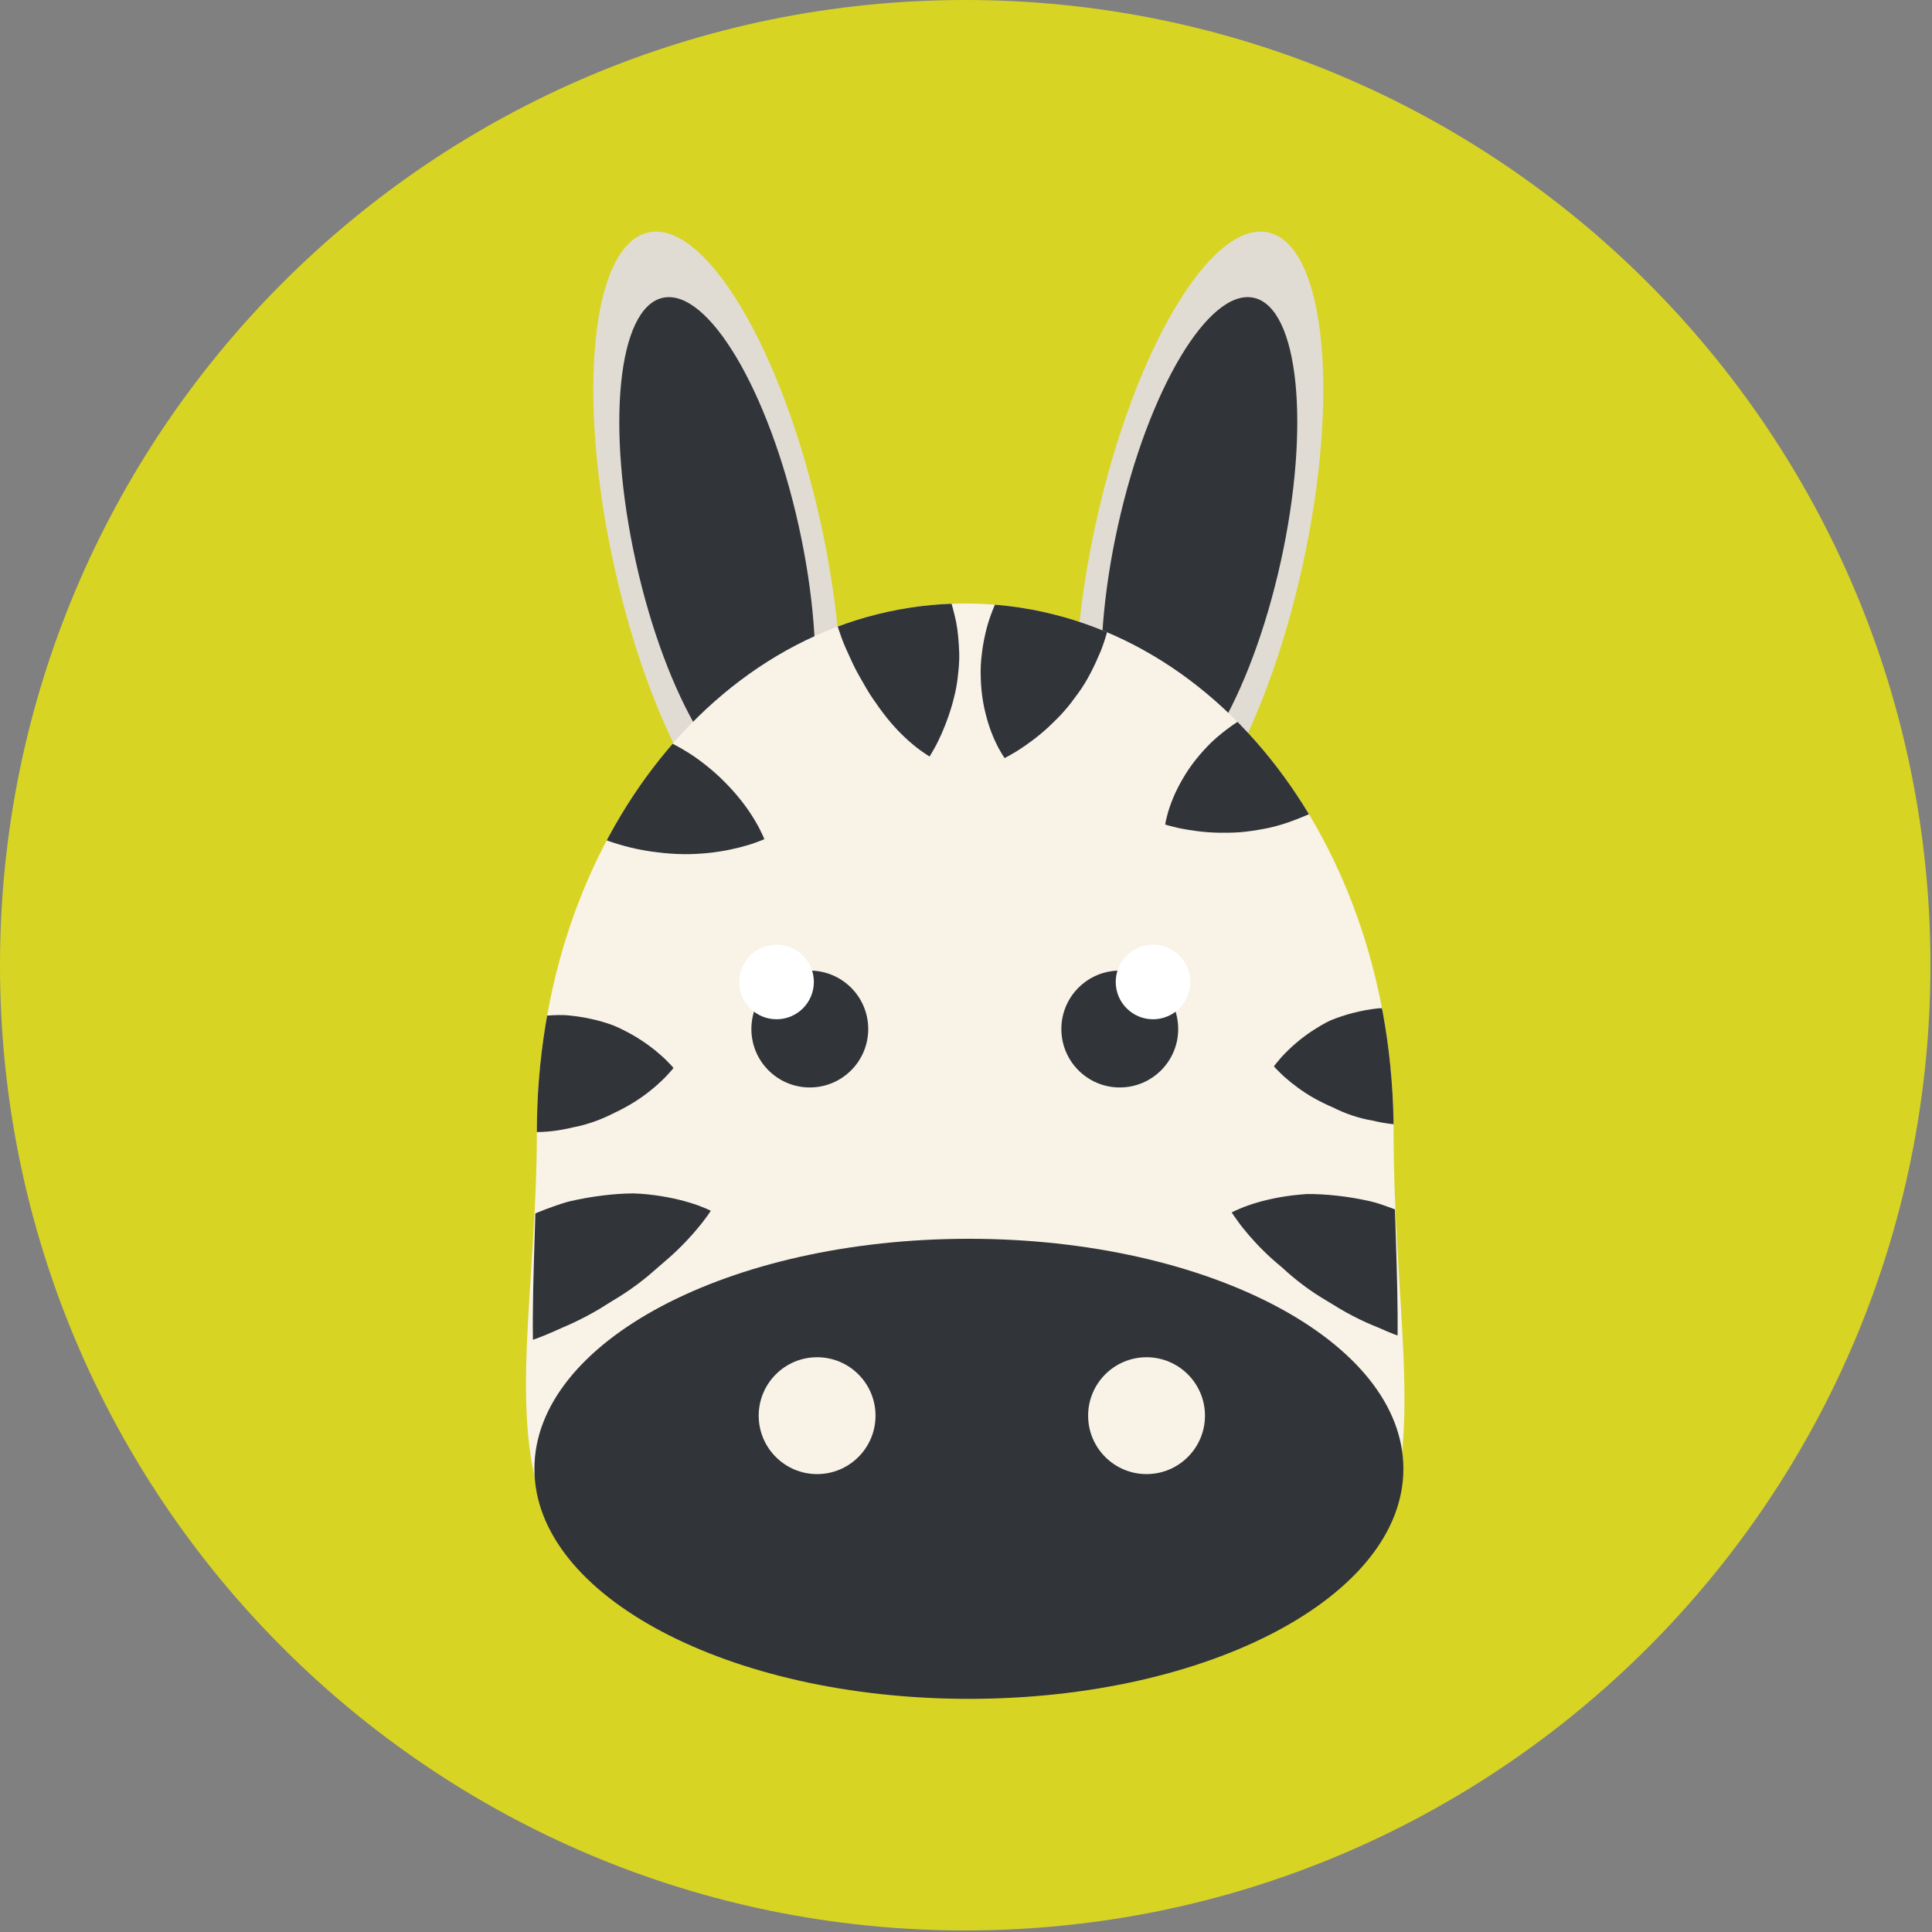 <?xml version="1.0" encoding="UTF-8" standalone="no"?><!DOCTYPE svg PUBLIC "-//W3C//DTD SVG 1.1//EN" "http://www.w3.org/Graphics/SVG/1.1/DTD/svg11.dtd"><svg width="100%" height="100%" viewBox="0 0 645 645" version="1.1" xmlns="http://www.w3.org/2000/svg" xmlns:xlink="http://www.w3.org/1999/xlink" xml:space="preserve" xmlns:serif="http://www.serif.com/" style="fill-rule:evenodd;clip-rule:evenodd;stroke-linejoin:round;stroke-miterlimit:2;"><rect x="0" y="0" width="645" height="645" fill="#808080" stroke="none"/><path d="M644.483,322.246c0,177.962 -144.275,322.237 -322.237,322.237c-177.975,0 -322.246,-144.275 -322.246,-322.237c-0,-177.975 144.271,-322.246 322.246,-322.246c177.962,0 322.237,144.271 322.237,322.246Z" style="fill:#d8d424;fill-rule:nonzero;"/><path d="M273.858,174c12.729,57.433 7.655,107.417 -11.337,111.621c-18.996,4.208 -44.704,-38.942 -57.438,-96.388c-12.729,-57.441 -7.654,-107.412 11.342,-111.625c18.996,-4.2 44.712,38.946 57.433,96.392Z" style="fill:#e0dcd3;fill-rule:nonzero;"/><path d="M266.654,175.592c10.059,45.4 6.042,84.891 -8.966,88.225c-15.009,3.325 -35.338,-30.784 -45.396,-76.175c-10.059,-45.4 -6.042,-84.896 8.966,-88.217c15.013,-3.329 35.33,30.771 45.396,76.167Z" style="fill:#313439;fill-rule:nonzero;"/><path d="M365.988,174c-12.725,57.433 -7.646,107.417 11.345,111.621c18.992,4.208 44.705,-38.942 57.434,-96.388c12.733,-57.441 7.654,-107.412 -11.338,-111.625c-19,-4.2 -44.708,38.946 -57.441,96.392Z" style="fill:#e0dcd3;fill-rule:nonzero;"/><path d="M373.208,175.592c-10.062,45.4 -6.054,84.891 8.954,88.225c15.013,3.325 35.338,-30.784 45.392,-76.175c10.063,-45.4 6.05,-84.896 -8.958,-88.217c-15.009,-3.329 -35.333,30.771 -45.388,76.167Z" style="fill:#313439;fill-rule:nonzero;"/><path d="M465.267,378.225c-0,113.625 39.579,176.746 -143.021,176.746c-182.596,-0 -143.025,-74.088 -143.025,-176.746c-0,-97.617 62.237,-176.75 143.025,-176.75c80.783,0 143.021,79.133 143.021,176.75Z" style="fill:#f8f2e7;fill-rule:nonzero;"/><path d="M468.521,490.367c-0,42.412 -64.942,76.795 -145.054,76.795c-80.113,0 -145.05,-34.383 -145.05,-76.795c-0,-42.413 64.937,-76.796 145.05,-76.796c80.112,-0 145.054,34.383 145.054,76.796Z" style="fill:#313439;fill-rule:nonzero;"/><path d="M289.858,343.542c0,10.77 -8.733,19.504 -19.508,19.504c-10.771,-0 -19.5,-8.734 -19.5,-19.504c0,-10.775 8.729,-19.505 19.5,-19.505c10.775,0 19.508,8.73 19.508,19.505Z" style="fill:#313439;fill-rule:nonzero;"/><path d="M271.708,327.829c0,6.879 -5.575,12.454 -12.462,12.454c-6.879,0 -12.454,-5.575 -12.454,-12.454c-0,-6.883 5.575,-12.458 12.454,-12.458c6.887,-0 12.462,5.575 12.462,12.458Z" style="fill:#fff;fill-rule:nonzero;"/><path d="M354.338,343.542c-0,10.77 8.72,19.504 19.499,19.504c10.767,-0 19.505,-8.734 19.505,-19.504c-0,-10.775 -8.738,-19.505 -19.505,-19.505c-10.779,0 -19.499,8.73 -19.499,19.505Z" style="fill:#313439;fill-rule:nonzero;"/><path d="M372.488,327.825c-0,6.883 5.575,12.458 12.449,12.458c6.884,0 12.467,-5.575 12.467,-12.458c0,-6.879 -5.583,-12.454 -12.467,-12.454c-6.874,-0 -12.449,5.575 -12.449,12.454Z" style="fill:#fff;fill-rule:nonzero;"/><g><clipPath id="_clip1"><path d="M465.267,378.225c-0,97.617 25.191,176.746 -143.021,176.746c-168.213,-0 -143.025,-79.129 -143.025,-176.746c-0,-97.617 62.237,-176.75 143.025,-176.75c80.783,0 143.021,79.133 143.021,176.75Z"/></clipPath><g clip-path="url(#_clip1)"><path d="M508.196,361.421c-0,-0 -0.379,0.379 -1.075,0.958c-0.688,0.533 -1.717,1.483 -2.988,2.367c-2.55,1.854 -6.137,4.066 -10.325,5.9c-4.191,1.837 -8.991,3.329 -14.016,4.062c-1.259,0.192 -2.53,0.317 -3.809,0.434c-1.254,0.095 -2.412,0.258 -3.625,0.308c-2.395,0.129 -4.8,0.083 -7.183,-0.138c-2.383,-0.245 -4.754,-0.666 -7.083,-1.241c-2.267,-0.358 -4.505,-0.946 -6.692,-1.683c-2.192,-0.73 -4.338,-1.638 -6.413,-2.68c-2.187,-0.925 -4.341,-2.012 -6.304,-3.096c-3.933,-2.233 -7.275,-4.795 -9.637,-6.891c-1.179,-1.009 -2.121,-2.05 -2.758,-2.65c-0.642,-0.65 -0.988,-1.067 -0.988,-1.067c0,0 0.308,-0.454 0.888,-1.15c0.579,-0.654 1.424,-1.775 2.52,-2.879c2.192,-2.3 5.355,-5.142 9.217,-7.712c1.942,-1.238 4.013,-2.571 6.296,-3.617c2.396,-0.988 4.966,-1.842 7.658,-2.521c2.692,-0.675 5.5,-1.208 8.359,-1.504c2.775,-0.104 5.579,0.008 8.379,0.271c2.795,0.287 5.57,0.758 8.275,1.391c1.337,0.321 2.716,0.684 3.954,1.1c1.204,0.459 2.392,0.93 3.554,1.459c4.642,2.079 8.862,4.829 12.408,7.754c3.542,2.908 6.404,6.025 8.363,8.508c0.987,1.2 1.725,2.392 2.246,3.092c0.516,0.75 0.779,1.225 0.779,1.225Z" style="fill:#313439;fill-rule:nonzero;"/><path d="M470.904,237.842c0,-0 -0.187,0.521 -0.591,1.379c-0.417,0.804 -0.975,2.142 -1.792,3.537c-1.604,2.888 -4.046,6.588 -7.246,10.246c-1.629,1.792 -3.4,3.688 -5.117,5.496c-1.771,1.808 -3.675,3.525 -5.691,5.117c-2.029,1.633 -4.125,2.954 -6.421,4.433c-2.271,1.413 -4.646,2.692 -7.096,3.808c-4.95,2.109 -10.004,4.005 -15.233,4.9c-2.609,0.471 -5.146,0.892 -7.696,1.071c-2.521,0.234 -5.088,0.158 -7.421,0.167c-4.737,-0.104 -9.096,-0.758 -12.296,-1.392c-1.587,-0.287 -2.975,-0.733 -3.858,-0.917c-0.913,-0.233 -1.442,-0.412 -1.442,-0.412c0,-0 0.063,-0.55 0.275,-1.479c0.242,-0.888 0.521,-2.309 1.058,-3.854c0.513,-1.58 1.213,-3.438 2.121,-5.375c0.909,-1.946 2.025,-4.013 3.342,-6.15c1.333,-2.109 2.867,-4.225 4.621,-6.284c1.758,-2.041 3.679,-4.125 5.833,-5.958c2.15,-1.842 4.454,-3.613 6.913,-5.196c2.429,-1.621 5.046,-3 7.737,-4.2c2.696,-1.196 5.471,-2.233 8.258,-3.092c2.73,-0.891 5.788,-1.404 8.638,-1.812c2.887,-0.388 5.725,-0.579 8.45,-0.583c2.75,-0.075 5.3,0.295 7.675,0.712c4.783,0.858 8.996,2.229 12.05,3.479c1.508,0.584 2.779,1.284 3.613,1.654c0.841,0.413 1.316,0.705 1.316,0.705Z" style="fill:#313439;fill-rule:nonzero;"/><path d="M513.067,452.429c-0,0 -0.613,0.092 -1.675,0.146c-1.038,0.004 -2.675,0.188 -4.521,0.196c-1.896,0.05 -4.029,-0.004 -6.471,-0.092c-2.458,-0.087 -5.121,-0.304 -7.917,-0.65c-2.737,-0.425 -5.77,-0.754 -8.779,-1.367c-3.029,-0.579 -6.067,-1.404 -9.167,-2.283c-3.137,-0.821 -6.266,-1.829 -9.337,-3.037c-1.537,-0.605 -3.075,-1.23 -4.575,-1.934c-1.538,-0.629 -3.071,-1.262 -4.587,-1.937c-3.021,-1.379 -5.967,-2.913 -8.809,-4.596c-2.812,-1.767 -5.621,-3.325 -8.279,-5.1c-2.654,-1.758 -5.175,-3.658 -7.533,-5.629c-1.179,-0.988 -2.321,-1.988 -3.413,-3.021c-1.108,-0.962 -2.208,-1.817 -3.233,-2.762c-4.133,-3.705 -7.525,-7.513 -9.888,-10.488c-1.187,-1.45 -2.079,-2.842 -2.716,-3.679c-0.63,-0.888 -0.95,-1.434 -0.95,-1.434c-0,0 0.525,-0.295 1.487,-0.72c0.954,-0.38 2.392,-1.084 4.171,-1.663c3.575,-1.25 8.667,-2.583 14.708,-3.312c1.517,-0.196 3.071,-0.292 4.7,-0.434c1.584,-0.025 3.205,0.025 4.863,0.113c3.321,0.179 6.792,0.554 10.333,1.133c3.529,0.6 7.196,1.279 10.642,2.571c3.496,1.196 6.979,2.596 10.391,4.142c1.688,0.816 3.405,1.575 5.03,2.491c1.616,0.929 3.187,1.929 4.733,2.934c3.092,2.02 6.033,4.187 8.767,6.433c2.708,2.3 5.141,4.817 7.375,7.267c2.229,2.458 4.208,4.946 5.883,7.454c1.675,2.508 3.108,4.908 4.279,7.133c1.175,2.254 2.092,4.4 2.754,6.179c0.704,1.754 1.071,3.317 1.363,4.313c0.271,1.029 0.371,1.633 0.371,1.633Z" style="fill:#313439;fill-rule:nonzero;"/><path d="M139.967,364.121c-0,-0 0.27,-0.471 0.795,-1.225c0.534,-0.709 1.292,-1.904 2.305,-3.104c2.008,-2.5 4.937,-5.634 8.566,-8.563c3.63,-2.937 7.955,-5.712 12.713,-7.821c2.346,-1.066 4.846,-1.975 7.604,-2.62c2.708,-0.676 5.483,-1.18 8.283,-1.509c2.8,-0.292 5.604,-0.475 8.405,-0.375c2.837,0.192 5.641,0.617 8.341,1.192c2.696,0.571 5.304,1.316 7.729,2.216c2.33,0.95 4.538,2.125 6.571,3.255c4.071,2.341 7.463,4.987 9.838,7.154c1.187,1.041 2.116,2.108 2.754,2.725c0.637,0.666 0.975,1.096 0.975,1.096c-0,-0 -0.329,0.441 -0.942,1.125c-0.612,0.637 -1.512,1.733 -2.662,2.808c-2.292,2.237 -5.567,4.987 -9.492,7.446c-1.967,1.196 -4.092,2.433 -6.342,3.454c-2.154,1.112 -4.37,2.113 -6.671,2.942c-2.291,0.825 -4.649,1.512 -7.054,1.97c-2.421,0.575 -4.916,1.076 -7.412,1.35c-2.5,0.275 -5.025,0.363 -7.538,0.284c-2.466,-0.109 -5.083,-0.317 -7.683,-0.663c-5.142,-0.7 -10.058,-2.166 -14.35,-3.987c-4.292,-1.808 -7.962,-4.004 -10.571,-5.846c-1.3,-0.875 -2.358,-1.812 -3.062,-2.342c-0.709,-0.579 -1.1,-0.962 -1.1,-0.962Z" style="fill:#313439;fill-rule:nonzero;"/><path d="M160.813,245.542c-0,-0 0.512,-0.28 1.424,-0.675c0.9,-0.355 2.271,-1.025 3.905,-1.58c3.308,-1.179 7.891,-2.458 13.125,-3.204c5.229,-0.754 11.125,-1.004 17.154,-0.441c3.004,0.241 6.083,0.741 9.171,1.529c3.079,0.754 6.158,1.687 9.175,2.787c6.016,2.234 11.808,5.113 16.916,8.554c2.517,1.746 4.884,3.609 7.059,5.538c2.179,1.904 4.137,3.967 5.925,5.908c1.766,1.996 3.325,3.946 4.658,5.813c1.325,1.879 2.437,3.637 3.3,5.175c0.883,1.492 1.483,2.9 1.925,3.758c0.429,0.9 0.629,1.45 0.629,1.45c0,0 -0.529,0.25 -1.467,0.6c-0.916,0.313 -2.324,0.913 -3.991,1.379c-3.354,1.013 -7.984,2.088 -13.229,2.634c-2.609,0.237 -5.405,0.441 -8.254,0.391c-2.859,-0.029 -5.8,-0.233 -8.767,-0.62c-5.938,-0.659 -11.938,-2.134 -17.704,-4.263c-5.805,-2.133 -11.159,-5.042 -16.346,-8.275c-5.121,-3.25 -9.633,-7.054 -13.321,-10.85c-3.692,-3.788 -6.542,-7.604 -8.438,-10.563c-0.962,-1.437 -1.637,-2.808 -2.133,-3.637c-0.479,-0.871 -0.716,-1.408 -0.716,-1.408Z" style="fill:#313439;fill-rule:nonzero;"/><path d="M277.421,158.963c-0,-0 0.562,0.149 1.492,0.491c0.891,0.367 2.337,0.829 3.895,1.567c3.196,1.429 7.371,3.666 11.638,6.733c2.108,1.533 4.325,3.221 6.392,5.421c2.1,2.129 4.162,4.483 6.125,7.025c0.987,1.271 1.933,2.6 2.866,3.954c0.842,1.409 1.679,2.842 2.459,4.321c1.545,2.967 3.037,5.996 4.212,9.217c1.079,3.287 1.996,6.637 2.708,9.966c0.65,3.346 0.871,6.73 1.013,9.988c0.137,3.271 -0.217,6.283 -0.571,9.246c-0.346,2.983 -1.054,5.616 -1.717,8.145c-0.721,2.517 -1.546,4.896 -2.346,6.95c-0.816,2.084 -1.637,3.938 -2.425,5.501c-0.729,1.554 -1.549,2.845 -1.999,3.704c-0.496,0.866 -0.834,1.35 -0.834,1.35c0,-0 -0.504,-0.28 -1.325,-0.838c-0.771,-0.567 -2.062,-1.367 -3.396,-2.475c-1.387,-1.096 -2.933,-2.471 -4.591,-4.096c-1.679,-1.641 -3.296,-3.471 -4.975,-5.533c-1.617,-2.046 -3.309,-4.379 -4.821,-6.625c-1.554,-2.254 -2.904,-4.817 -4.292,-7.183c-1.383,-2.384 -2.542,-4.888 -3.662,-7.413c-1.2,-2.496 -2.23,-5.071 -3.088,-7.704c-0.946,-2.65 -1.9,-5.354 -2.579,-8.104c-0.354,-1.371 -0.646,-2.758 -0.917,-4.146c-0.312,-1.383 -0.621,-2.754 -0.858,-4.138c-0.483,-2.762 -0.792,-5.533 -0.942,-8.266c-0.1,-2.696 -0.204,-5.517 -0.25,-8.129c-0.008,-5.25 0.609,-9.942 1.313,-13.363c0.308,-1.687 0.783,-3.137 1.004,-4.071c0.262,-0.954 0.471,-1.495 0.471,-1.495Z" style="fill:#313439;fill-rule:nonzero;"/><path d="M368.3,169.258c-0,0 0.229,0.509 0.533,1.396c0.259,0.871 0.788,2.225 1.171,3.8c0.846,3.188 1.667,7.546 1.904,12.4c0.071,2.421 0.113,5.013 0.138,7.509c-0.021,2.529 -0.196,5.087 -0.546,7.633c-0.325,2.579 -0.913,4.983 -1.537,7.642c-0.655,2.599 -1.471,5.166 -2.459,7.674c-2.091,4.955 -4.408,9.83 -7.55,14.105c-1.554,2.15 -3.083,4.216 -4.796,6.116c-1.645,1.917 -3.546,3.65 -5.216,5.275c-3.479,3.213 -7.071,5.775 -9.813,7.538c-1.341,0.896 -2.646,1.55 -3.408,2.025c-0.821,0.466 -1.329,0.708 -1.329,0.708c-0,0 -0.334,-0.442 -0.821,-1.254c-0.45,-0.804 -1.238,-2.025 -1.921,-3.512c-0.729,-1.492 -1.517,-3.313 -2.217,-5.342c-0.696,-2.025 -1.325,-4.288 -1.862,-6.738c-0.508,-2.446 -0.875,-5.033 -1.042,-7.733c-0.154,-2.692 -0.221,-5.525 0.054,-8.337c0.267,-2.817 0.696,-5.692 1.363,-8.538c0.621,-2.863 1.546,-5.667 2.65,-8.4c1.104,-2.737 2.379,-5.404 3.791,-7.954c1.342,-2.546 3.188,-5.038 4.955,-7.313c1.804,-2.283 3.716,-4.391 5.675,-6.291c1.925,-1.967 4.012,-3.471 6.012,-4.817c4.038,-2.704 8.025,-4.642 11.088,-5.858c1.491,-0.638 2.891,-1.021 3.745,-1.33c0.896,-0.283 1.438,-0.404 1.438,-0.404Z" style="fill:#313439;fill-rule:nonzero;"/><path d="M132.2,454.062c-0,0 0.117,-0.612 0.413,-1.658c0.32,-1.012 0.716,-2.6 1.462,-4.383c0.708,-1.813 1.675,-3.971 2.9,-6.284c1.229,-2.266 2.725,-4.708 4.467,-7.262c3.466,-5.129 8.191,-10.192 13.679,-15.096c2.816,-2.304 5.846,-4.542 9.029,-6.625c3.179,-2.083 6.475,-4.104 10.021,-5.671c3.521,-1.612 7.104,-3.083 10.7,-4.35c1.812,-0.612 3.579,-1.25 5.421,-1.695c1.854,-0.417 3.691,-0.805 5.521,-1.117c3.654,-0.642 7.229,-1.075 10.654,-1.309c1.712,-0.116 3.379,-0.187 5.012,-0.191c1.646,0.033 3.279,0.175 4.834,0.333c6.241,0.654 11.491,1.929 15.17,3.142c1.834,0.558 3.313,1.25 4.292,1.616c0.987,0.413 1.529,0.705 1.529,0.705c0,-0 -0.333,0.55 -0.987,1.45c-0.667,0.85 -1.596,2.254 -2.834,3.712c-2.454,3.021 -5.971,6.879 -10.245,10.634c-2.125,1.837 -4.43,3.829 -6.867,5.933c-2.442,2.021 -5.05,3.967 -7.796,5.779c-1.367,0.917 -2.783,1.775 -4.217,2.629c-1.429,0.884 -2.87,1.783 -4.329,2.692c-2.937,1.746 -5.987,3.342 -9.112,4.787c-3.163,1.354 -6.284,2.85 -9.463,4.129c-3.175,1.275 -6.412,2.351 -9.65,3.246c-3.179,1.009 -6.337,1.863 -9.454,2.521c-3.117,0.667 -6.213,1.092 -9.038,1.567c-2.879,0.404 -5.62,0.675 -8.141,0.804c-2.492,0.142 -4.696,0.233 -6.638,0.212c-1.896,0.021 -3.562,-0.141 -4.621,-0.129c-1.087,-0.037 -1.712,-0.121 -1.712,-0.121Z" style="fill:#313439;fill-rule:nonzero;"/></g></g><path d="M292.296,472.625c-0,10.767 -8.729,19.504 -19.504,19.504c-10.771,0 -19.5,-8.737 -19.5,-19.504c-0,-10.771 8.729,-19.508 19.5,-19.508c10.775,-0 19.504,8.737 19.504,19.508Z" style="fill:#f8f2e7;fill-rule:nonzero;"/><path d="M402.283,472.625c0,10.767 -8.737,19.504 -19.512,19.504c-10.771,0 -19.5,-8.737 -19.5,-19.504c-0,-10.771 8.729,-19.508 19.5,-19.508c10.775,-0 19.512,8.737 19.512,19.508Z" style="fill:#f8f2e7;fill-rule:nonzero;"/></svg>